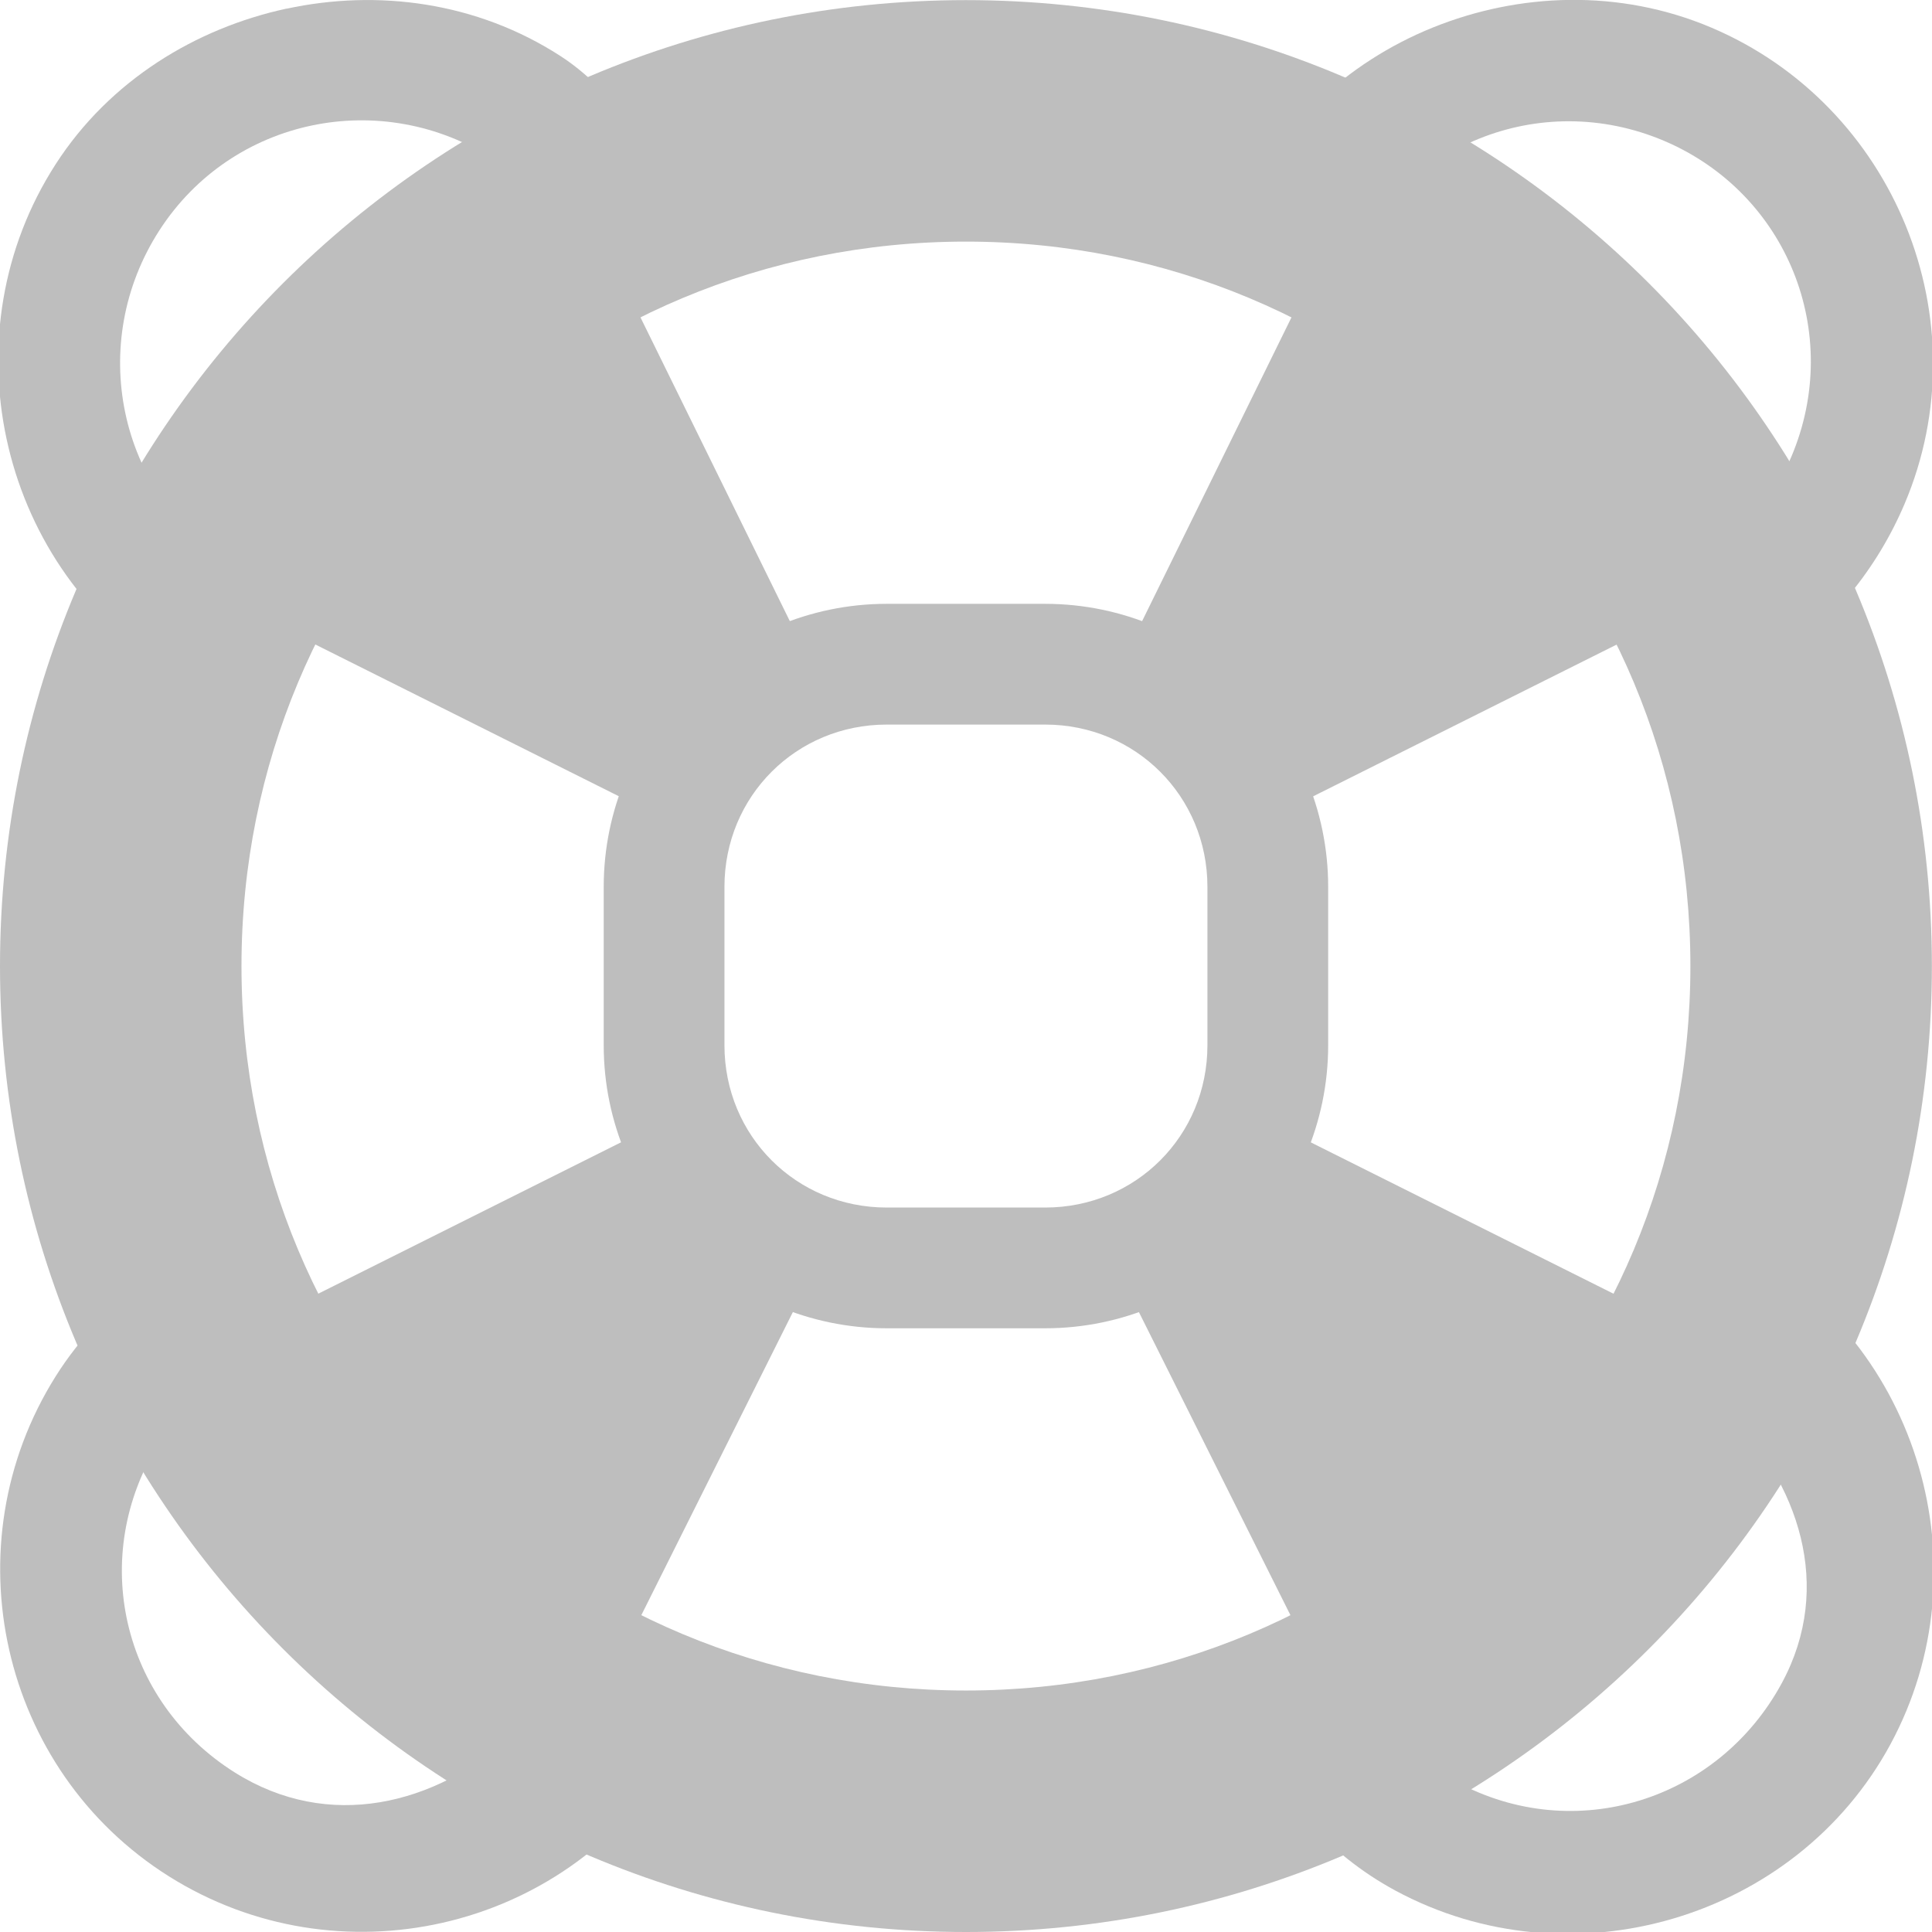 <?xml version="1.0" encoding="UTF-8" standalone="no"?>
<!-- Created with Inkscape (http://www.inkscape.org/) -->

<svg
   xmlns:svg="http://www.w3.org/2000/svg"
   xmlns="http://www.w3.org/2000/svg"
   version="1.1"
   width="16.001"
   height="16.001"
   id="svg7384">
  <title
     id="title9167">Gnome Symbolic Icon Theme</title>
  <defs
     id="defs7386" />
  <g
     transform="translate(-182,-380.999)"
     id="layer9"
     style="display:inline" />
  <g
     transform="translate(-182,-380.999)"
     id="layer10" />
  <g
     transform="translate(-182,-380.999)"
     id="layer11">
    <path
       d="m 190,381 c -4.415,0 -8,3.585 -8,8 0,4.415 3.585,8 8,8 4.415,0 8,-3.585 8,-8 0,-4.415 -3.585,-8 -8,-8 z m 0,2 c 3.341,0 6,2.659 6,6 0,3.341 -2.659,6 -6,6 -3.341,0 -6,-2.659 -6,-6 0,-3.341 2.659,-6 6,-6 z"
       id="rect11749-5-0-3"
       style="font-size:medium;font-style:normal;font-variant:normal;font-weight:normal;font-stretch:normal;text-indent:0;text-align:start;text-decoration:none;line-height:normal;letter-spacing:normal;word-spacing:normal;text-transform:none;direction:ltr;block-progression:tb;writing-mode:lr-tb;text-anchor:start;color:#bebebe;fill:#bebebe;fill-opacity:1;stroke:none;stroke-width:2;marker:none;visibility:visible;display:inline;overflow:visible;enable-background:accumulate;font-family:Bitstream Vera Sans;-inkscape-font-specification:Bitstream Vera Sans" />
    <rect
       width="15.982"
       height="16"
       rx="0"
       ry="0"
       x="182"
       y="381"
       id="rect3620-6"
       style="fill:none;stroke:none" />
    <path
       d="M 189.344,386 C 188.058,386 187,387.058 187,388.344 l 0,1.312 c 0,1.286 1.058,2.344 2.344,2.344 l 1.312,0 C 191.942,392 193,390.942 193,389.656 l 0,-1.312 C 193,387.058 191.942,386 190.656,386 l -1.312,0 z m 0,1 1.312,0 c 0.749,0 1.344,0.594 1.344,1.344 l 0,1.312 C 192,390.406 191.406,391 190.656,391 l -1.312,0 C 188.594,391 188,390.406 188,389.656 l 0,-1.312 C 188,387.594 188.594,387 189.344,387 z"
       id="rect11749-5-0-3-3"
       style="font-size:medium;font-style:normal;font-variant:normal;font-weight:normal;font-stretch:normal;text-indent:0;text-align:start;text-decoration:none;line-height:normal;letter-spacing:normal;word-spacing:normal;text-transform:none;direction:ltr;block-progression:tb;writing-mode:lr-tb;text-anchor:start;color:#bebebe;fill:#bebebe;fill-opacity:1;stroke:none;stroke-width:1;marker:none;visibility:visible;display:inline;overflow:visible;enable-background:accumulate;font-family:Bitstream Vera Sans;-inkscape-font-specification:Bitstream Vera Sans" />
    <path
       d="m 186.719,382.438 c -1.51,0.607 -2.681,1.798 -3.281,3.312 l 3.75,1.875 c 0.252,-0.64 0.742,-1.171 1.375,-1.438 l -1.844,-3.75 z m 6.562,0 -1.844,3.75 c 0.633,0.267 1.123,0.797 1.375,1.438 l 3.75,-1.875 c -0.6,-1.514 -1.771,-2.705 -3.281,-3.312 z m -6.094,8 -3.75,1.875 c 0.607,1.489 1.789,2.65 3.281,3.25 l 1.875,-3.75 c -0.627,-0.256 -1.143,-0.752 -1.406,-1.375 z m 5.625,0 c -0.263,0.623 -0.779,1.119 -1.406,1.375 l 1.875,3.75 c 1.492,-0.6 2.674,-1.761 3.281,-3.25 l -3.75,-1.875 z"
       id="path4624"
       style="fill:#bebebe;fill-opacity:1;stroke:none" />
    <path
       d="m 193.867,381.227 c -0.713,0.288 -1.318,0.842 -1.641,1.602 l 0.938,0.391 c 0.434,-1.022 1.595,-1.488 2.617,-1.055 1.022,0.434 1.488,1.595 1.055,2.617 -0.152,0.359 -0.418,0.682 -0.742,0.898 l 0.586,0.82 c 0.487,-0.325 0.865,-0.789 1.094,-1.328 0.645,-1.52 -0.082,-3.301 -1.602,-3.945 -0.76,-0.322 -1.592,-0.288 -2.305,0 z"
       id="path4720"
       style="font-size:medium;font-style:normal;font-variant:normal;font-weight:normal;font-stretch:normal;text-indent:0;text-align:start;text-decoration:none;line-height:normal;letter-spacing:normal;word-spacing:normal;text-transform:none;direction:ltr;block-progression:tb;writing-mode:lr-tb;text-anchor:start;color:#bebebe;fill:#bebebe;fill-opacity:1;stroke:none;stroke-width:0.8;marker:none;visibility:visible;display:inline;overflow:visible;enable-background:accumulate;font-family:Bitstream Vera Sans;-inkscape-font-specification:Bitstream Vera Sans" />
    <path
       d="m 195.977,391.109 -0.234,0.469 -1.094,2.031 -2.109,1.016 -0.469,0.195 0.234,0.469 c 0.273,0.578 0.688,1.063 1.25,1.367 1.452,0.785 3.317,0.241 4.102,-1.211 0.785,-1.452 0.241,-3.317 -1.211,-4.102 l -0.469,-0.234 z m 0.312,1.562 c 0.608,0.609 0.901,1.466 0.469,2.266 -0.528,0.977 -1.718,1.348 -2.695,0.82 -0.217,-0.117 -0.349,-0.323 -0.508,-0.508 l 1.641,-0.781 0.156,-0.078 0.078,-0.156 0.859,-1.562 z"
       id="path4720-9"
       style="font-size:medium;font-style:normal;font-variant:normal;font-weight:normal;font-stretch:normal;text-indent:0;text-align:start;text-decoration:none;line-height:normal;letter-spacing:normal;word-spacing:normal;text-transform:none;direction:ltr;block-progression:tb;writing-mode:lr-tb;text-anchor:start;color:#bebebe;fill:#bebebe;fill-opacity:1;stroke:none;stroke-width:0.8;marker:none;visibility:visible;display:inline;overflow:visible;enable-background:accumulate;font-family:Bitstream Vera Sans;-inkscape-font-specification:Bitstream Vera Sans" />
    <path
       d="m 183.633,391.266 -0.391,0.312 c -0.311,0.225 -0.577,0.495 -0.781,0.82 -0.879,1.398 -0.46,3.262 0.938,4.141 1.398,0.879 3.262,0.46 4.141,-0.938 l 0.273,-0.43 -0.43,-0.273 -2.031,-1.289 -0.078,-0.039 -1.328,-1.875 -0.312,-0.43 z m -0.156,1.523 1.133,1.523 0.039,0.078 0.078,0.039 1.523,0.938 c -0.648,0.584 -1.527,0.801 -2.305,0.312 -0.94,-0.591 -1.216,-1.794 -0.625,-2.734 0.04,-0.064 0.109,-0.097 0.156,-0.156 z"
       id="path4720-9-4"
       style="font-size:medium;font-style:normal;font-variant:normal;font-weight:normal;font-stretch:normal;text-indent:0;text-align:start;text-decoration:none;line-height:normal;letter-spacing:normal;word-spacing:normal;text-transform:none;direction:ltr;block-progression:tb;writing-mode:lr-tb;text-anchor:start;color:#bebebe;fill:#bebebe;fill-opacity:1;stroke:none;stroke-width:0.8;marker:none;visibility:visible;display:inline;overflow:visible;enable-background:accumulate;font-family:Bitstream Vera Sans;-inkscape-font-specification:Bitstream Vera Sans" />
    <path
       d="m 184.375,381.07 c -0.752,0.162 -1.467,0.595 -1.914,1.289 -0.895,1.387 -0.489,3.285 0.898,4.18 l 0.547,-0.859 c -0.933,-0.602 -1.188,-1.84 -0.586,-2.773 0.602,-0.933 1.84,-1.188 2.773,-0.586 0.153,0.099 0.27,0.215 0.391,0.352 l 0.742,-0.664 c -0.181,-0.205 -0.356,-0.399 -0.586,-0.547 -0.694,-0.448 -1.514,-0.553 -2.266,-0.391 z"
       id="path4720-9-4-7"
       style="font-size:medium;font-style:normal;font-variant:normal;font-weight:normal;font-stretch:normal;text-indent:0;text-align:start;text-decoration:none;line-height:normal;letter-spacing:normal;word-spacing:normal;text-transform:none;direction:ltr;block-progression:tb;writing-mode:lr-tb;text-anchor:start;color:#bebebe;fill:#bebebe;fill-opacity:1;stroke:none;stroke-width:0.8;marker:none;visibility:visible;display:inline;overflow:visible;enable-background:accumulate;font-family:Bitstream Vera Sans;-inkscape-font-specification:Bitstream Vera Sans" />
  </g>
  <g
     transform="translate(-182,-380.999)"
     id="layer12" />
  <g
     transform="translate(-182,-380.999)"
     id="layer13" />
  <g
     transform="translate(-182,-380.999)"
     id="layer14" />
  <g
     transform="translate(-182,-380.999)"
     id="layer15" />
</svg>
